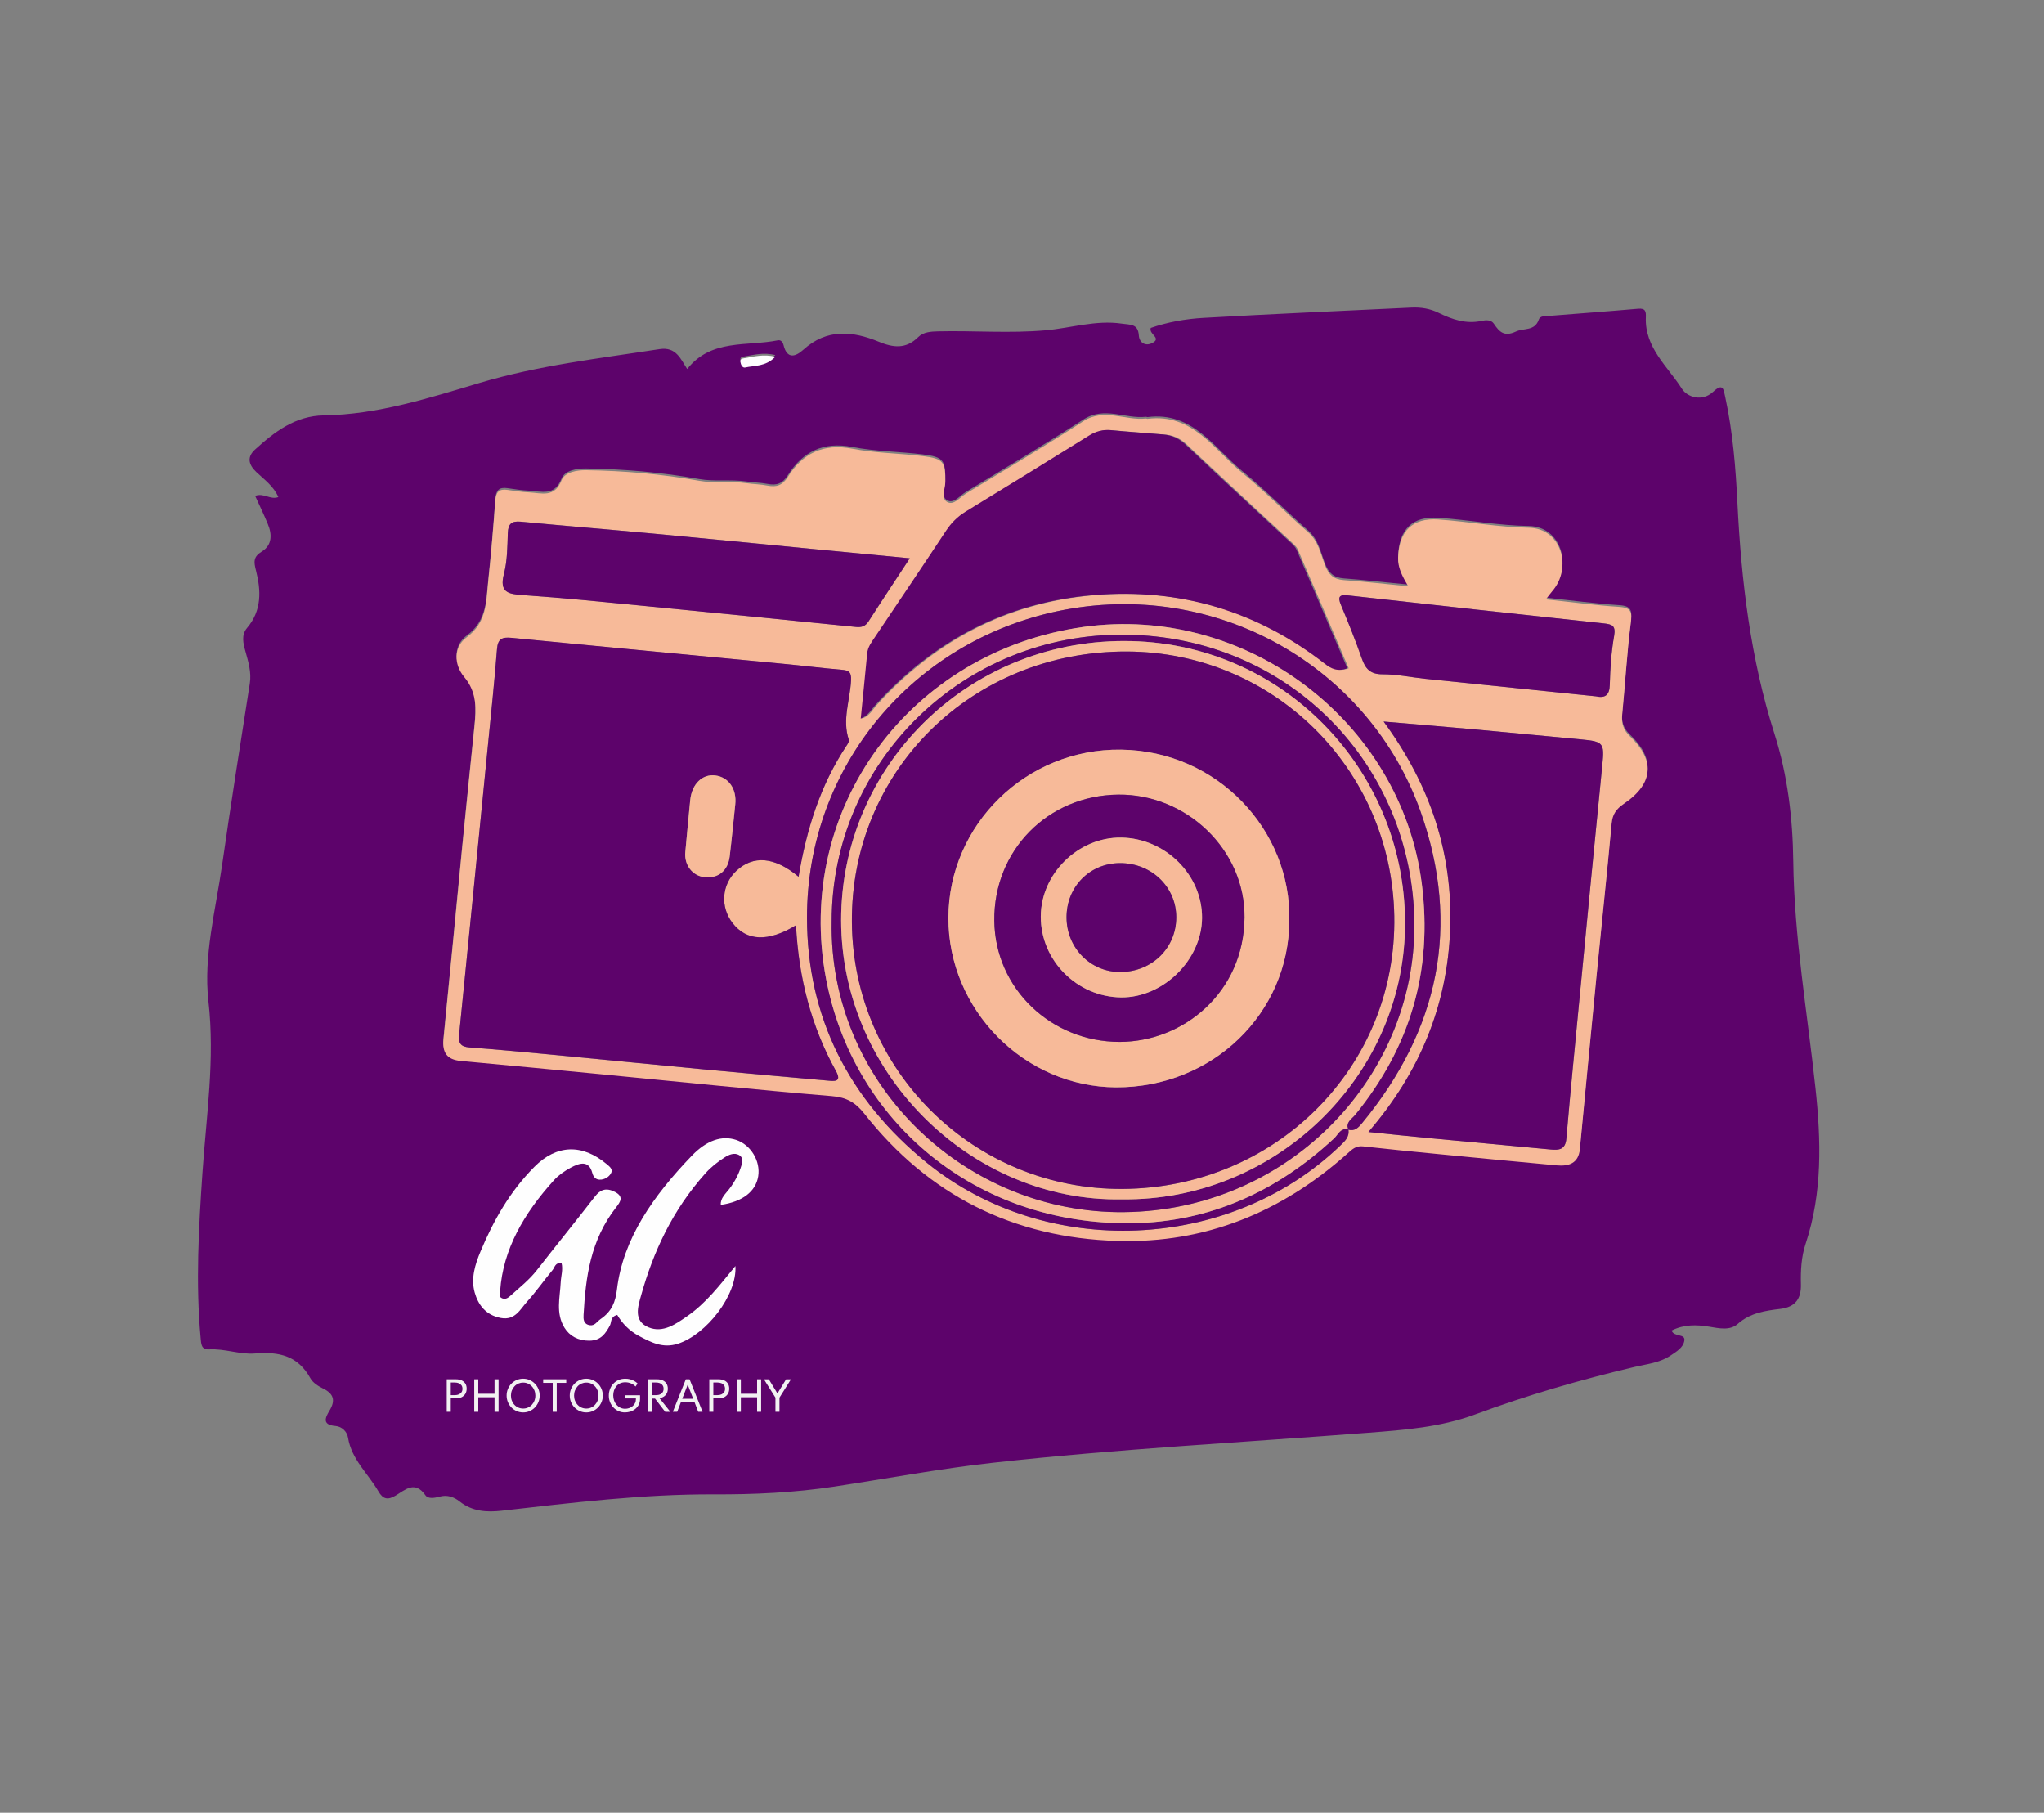 <?xml version="1.0" encoding="utf-8"?>
<!-- Generator: Adobe Illustrator 23.1.0, SVG Export Plug-In . SVG Version: 6.00 Build 0)  -->
<svg version="1.1" xmlns="http://www.w3.org/2000/svg" xmlns:xlink="http://www.w3.org/1999/xlink" x="0px" y="0px"
	 viewBox="0 0 653 579" style="enable-background:new 0 0 653 579;" xml:space="preserve">
<rect x="0" y="0" width="653" height="579" fill="#808080" stroke="none"/>
<style type="text/css">
	.st0{fill:#5D036B;}
	.st1{fill:#F7BA99;}
	.st2{fill:#FEFEFE;}
	.st3{fill:#F2F2F2;}
</style>
<g id="Layer_2">
</g>
<g id="Layer_1">
	<g>
		<g>
			<path class="st0" d="M81.51,158.39c2.78-1.05,4.79,1.35,7.41,0.38c-1.5-3.48-4.53-5.61-7.06-8.02c-2.62-2.49-2.88-4.9-0.4-7.15
				c6.24-5.68,12.9-10.79,21.96-10.93c17.3-0.26,33.55-5.52,49.86-10.38c18.78-5.6,38.17-7.8,57.43-10.78
				c5.36-0.83,6.76,3.27,8.83,6.35c7.69-9.71,19.07-7.16,28.96-9.16c1.02-0.21,1.61,0.66,1.82,1.53c1.15,4.69,3.95,3.63,6.34,1.46
				c7.48-6.77,15.71-6,24.1-2.53c4.64,1.92,8.68,2.38,12.57-1.48c1.67-1.66,4.09-1.79,6.43-1.85c11.4-0.26,22.73,0.68,34.22-0.32
				c8.08-0.7,16.08-3.36,24.4-2.14c2.72,0.4,5.18-0.01,5.44,3.74c0.17,2.43,2.15,3.5,4.17,2.51c3.39-1.65-1.07-2.77-0.36-4.88
				c5.2-1.81,11.02-2.88,16.83-3.21c22.14-1.27,44.29-2.21,66.44-3.28c3.05-0.15,5.95,0.33,8.71,1.68c4.32,2.11,8.74,3.64,13.7,2.57
				c1.33-0.29,3.04-0.43,3.92,0.88c1.78,2.65,3.33,4.27,7.08,2.51c2.49-1.17,5.99-0.05,7.29-3.81c0.45-1.3,2.12-1.08,3.3-1.18
				c9.47-0.78,18.94-1.44,28.41-2.28c2.38-0.21,2.57,0.87,2.49,2.74c-0.4,9.66,6.97,15.67,11.54,22.84c1.7,2.67,6.45,4.19,9.9,0.99
				c3.28-3.04,3.39-0.84,3.95,1.76c2.4,11.13,3.31,22.42,3.87,33.76c1.25,24.97,4.18,49.64,11.82,73.64
				c4.21,13.21,5.86,26.98,6.02,40.78c0.29,24.35,4.49,48.26,7.08,72.36c1.8,16.68,2.28,33.45-3.14,49.79
				c-1.38,4.16-1.61,8.56-1.5,12.95c0.12,4.49-1.7,7.23-6.55,7.83c-4.85,0.59-9.63,1.26-13.63,4.8c-2.51,2.23-6.05,1.39-9.18,0.88
				c-4.03-0.66-7.96-0.74-11.95,1.23c0.72,2.14,4.35,0.94,4.08,3.13c-0.28,2.32-2.53,3.6-4.45,4.89c-3.48,2.33-7.59,2.7-11.48,3.62
				c-17.28,4.09-34.31,9.02-50.94,15.18c-11.08,4.1-22.62,4.95-34.18,5.84c-39.99,3.08-80.07,5.16-119.94,9.59
				c-16.93,1.88-33.71,5.04-50.56,7.6c-12.73,1.93-25.61,2.54-38.42,2.48c-22.78-0.1-45.28,2.67-67.82,5.22
				c-4.87,0.55-9.47,0.25-13.49-2.96c-1.87-1.49-4.03-2.18-6.42-1.52c-1.61,0.44-3.65,0.77-4.5-0.45c-3.36-4.81-6.49-1.71-9.5,0.09
				c-2.51,1.5-4.03,1.22-5.51-1.33c-3.29-5.68-8.59-10.19-9.71-17.15c-0.31-1.94-1.96-3.57-4.01-3.73
				c-4.35-0.35-3.27-2.66-1.92-4.88c1.93-3.2,1.45-5.38-2.03-7.07c-1.54-0.75-3.27-1.85-4.05-3.26c-3.97-7.2-9.93-8.6-17.78-7.95
				c-4.68,0.39-9.61-1.6-14.58-1.31c-2.54,0.15-2.54-1.73-2.71-3.55c-1.65-17.63-0.63-35.22,0.57-52.82
				c1.24-18.22,4.03-36.27,1.92-54.77c-1.66-14.55,2.3-29.13,4.37-43.62c2.76-19.33,5.83-38.62,8.84-57.92
				c0.56-3.61-0.47-6.91-1.4-10.27c-0.71-2.57-1.4-5.23,0.53-7.5c4.74-5.58,4.47-11.95,2.83-18.36c-0.69-2.7-0.9-4.33,1.86-6.02
				c3.37-2.08,3.31-5.51,1.9-8.86C84.31,164.34,82.9,161.43,81.51,158.39z M449.89,186.71c-7.66-0.75-14.11-1.5-20.57-1.97
				c-3.26-0.24-4.86-1.76-6.01-4.73c-1.41-3.67-2.11-7.68-5.41-10.57c-7.13-6.23-13.77-13.02-21.08-19.02
				c-9.03-7.4-15.78-19.04-30.21-17.2c-0.16,0.02-0.35-0.12-0.51-0.1c-6.62,0.75-13.27-3.46-19.98,0.86
				c-12.39,7.99-25.05,15.56-37.65,23.21c-1.86,1.13-3.77,3.82-5.89,2.6c-2.09-1.2-0.61-4.14-0.59-6.29
				c0.07-6.51-0.55-7.54-7.16-8.36c-7.49-0.93-15.14-0.94-22.52-2.37c-9.31-1.8-15.87,1.5-20.6,8.99c-1.72,2.73-3.58,3.38-6.49,2.81
				c-2.23-0.43-4.54-0.46-6.8-0.79c-5.01-0.71-10.22,0.1-15.04-0.76c-11.97-2.15-23.96-3.2-36.07-3.38
				c-3.09-0.05-6.89,0.63-7.93,3.26c-2.27,5.73-6.5,4-10.45,3.82c-2.27-0.1-4.54-0.46-6.8-0.79c-2.72-0.4-3.7,0.71-3.89,3.41
				c-0.62,8.69-1.37,17.38-2.28,26.04c-0.67,6.41-0.42,12.88-6.84,17.6c-4.18,3.08-4.22,8.64-0.8,12.73
				c4.1,4.89,3.83,10.21,3.26,15.81c-1.3,12.83-2.64,25.65-3.9,38.49c-2.01,20.46-3.93,40.94-5.99,61.39
				c-0.43,4.24,1.08,6.52,5.48,6.92c15.39,1.42,30.78,2.9,46.17,4.38c24.13,2.32,48.25,4.84,72.4,6.85
				c4.71,0.39,7.57,2.02,10.39,5.61c20.5,26.04,47.56,39.68,80.83,40.65c28.29,0.82,52.59-9.28,73.48-27.89
				c1.47-1.31,2.71-2.58,4.98-2.32c8.03,0.9,16.07,1.69,24.11,2.47c12.59,1.23,25.18,2.44,37.78,3.6c3.87,0.36,6.97-0.62,7.41-5.18
				c1.77-18.39,3.51-36.78,5.31-55.16c1.6-16.3,3.35-32.59,4.85-48.89c0.27-2.95,1.53-4.65,3.9-6.26
				c10.01-6.79,9.57-14.27,1.96-21.53c-2.14-2.04-2.77-4.14-2.49-6.97c0.97-9.71,1.5-19.47,2.73-29.15
				c0.45-3.52,0.28-4.99-3.75-5.25c-7.61-0.49-15.19-1.53-23.36-2.4c0.94-1.21,1.41-1.9,1.96-2.52c6.67-7.6,2.92-20.2-7.42-20.35
				c-9.63-0.14-19.21-1.96-28.85-2.63c-8.4-0.58-12.62,3.74-12.9,12.15C446.55,180.66,447.82,183.25,449.89,186.71z M247.7,113.4
				c-3.89-0.92-6.87-0.03-9.84,0.45c-0.65,0.1-1.47,0.19-1.33,1.19c0.13,0.91,0.66,1.98,1.54,1.78
				C241.08,116.15,244.55,116.63,247.7,113.4z"/>
		</g>
		<g>
			<path class="st1" d="M449.89,187.25c-2.07-3.46-3.34-6.04-3.23-9.17c0.29-8.41,4.51-12.73,12.9-12.15
				c9.63,0.67,19.22,2.48,28.85,2.63c10.34,0.15,14.09,12.75,7.42,20.35c-0.55,0.62-1.02,1.31-1.96,2.52
				c8.17,0.87,15.75,1.91,23.36,2.4c4.02,0.26,4.19,1.73,3.75,5.25c-1.23,9.68-1.77,19.44-2.73,29.15
				c-0.28,2.83,0.35,4.93,2.49,6.97c7.61,7.26,8.06,14.73-1.96,21.53c-2.37,1.61-3.63,3.31-3.9,6.26
				c-1.5,16.31-3.25,32.59-4.85,48.89c-1.81,18.38-3.54,36.77-5.31,55.16c-0.44,4.56-3.54,5.53-7.41,5.18
				c-12.6-1.16-25.19-2.37-37.78-3.6c-8.04-0.78-16.08-1.57-24.11-2.47c-2.27-0.26-3.52,1.01-4.98,2.32
				c-20.89,18.62-45.19,28.72-73.48,27.89c-33.27-0.97-60.33-14.61-80.83-40.65c-2.83-3.59-5.69-5.22-10.39-5.61
				c-24.16-2.01-48.27-4.53-72.4-6.85c-15.39-1.48-30.78-2.97-46.17-4.38c-4.4-0.41-5.91-2.68-5.48-6.92
				c2.06-20.46,3.98-40.93,5.99-61.39c1.26-12.83,2.59-25.66,3.9-38.49c0.57-5.6,0.84-10.92-3.26-15.81
				c-3.43-4.09-3.39-9.65,0.8-12.73c6.42-4.72,6.17-11.19,6.84-17.6c0.91-8.67,1.66-17.35,2.28-26.04c0.19-2.7,1.18-3.81,3.89-3.41
				c2.26,0.33,4.53,0.69,6.8,0.79c3.94,0.17,8.18,1.9,10.45-3.82c1.04-2.63,4.84-3.31,7.93-3.26c12.11,0.18,24.1,1.24,36.07,3.38
				c4.82,0.86,10.03,0.05,15.04,0.76c2.26,0.32,4.57,0.35,6.8,0.79c2.91,0.56,4.76-0.09,6.49-2.81c4.73-7.49,11.3-10.79,20.6-8.99
				c7.38,1.43,15.03,1.44,22.52,2.37c6.61,0.82,7.23,1.85,7.16,8.36c-0.02,2.15-1.5,5.09,0.59,6.29c2.13,1.22,4.03-1.47,5.89-2.6
				c12.61-7.65,25.26-15.22,37.65-23.21c6.71-4.32,13.36-0.11,19.98-0.86c0.16-0.02,0.35,0.13,0.51,0.1
				c14.43-1.83,21.18,9.8,30.21,17.2c7.31,6,13.95,12.79,21.08,19.02c3.3,2.89,4,6.9,5.41,10.57c1.15,2.98,2.75,4.5,6.01,4.73
				C435.78,185.75,442.23,186.5,449.89,187.25z M430.72,360.81c2.1,0.62,3.29-0.7,4.43-2.08c24.51-29.74,31.61-62.95,18.73-99.39
				c-16.42-46.45-65.55-74.76-115.99-64.14c-46.07,9.7-80.16,49.46-80.07,98.02c0.06,31.77,13.4,58,38.34,78.21
				c38.09,30.88,96.56,28.48,131.88-5.39c1.56-1.5,3.14-2.84,2.74-5.28L430.72,360.81z M255.12,280.04
				c2.56-15.21,6.94-29.26,15.31-41.84c0.38-0.56,0.92-1.39,0.75-1.88c-2.21-6.42,0.4-12.68,0.7-18.99c0.13-2.8-0.8-3.2-3.1-3.4
				c-6.12-0.52-12.22-1.29-18.33-1.87c-29.01-2.77-58.02-5.47-87.01-8.32c-3.08-0.3-4.41,0.3-4.67,3.63
				c-0.83,10.59-1.95,21.15-3,31.73c-3.01,30.5-6.02,60.99-9.11,91.48c-0.27,2.7,0.6,3.78,3.33,3.98c8.4,0.64,16.79,1.41,25.18,2.21
				c16.6,1.58,33.19,3.24,49.79,4.81c13.11,1.24,26.22,2.42,39.34,3.57c2.15,0.19,4.78,0.6,2.74-3.07
				c-8.01-14.45-11.89-30.04-12.75-46.54c-8.91,5.41-15.79,5.1-20.29-0.74c-3.96-5.14-3.44-12.25,1.21-16.62
				C240.61,273.12,247.42,273.58,255.12,280.04z M442.03,230.47c15.03,20.42,22.16,42.32,21.26,66.39
				c-0.91,24.27-9.73,45.72-26.11,64.69c6.8,0.69,12.83,1.34,18.88,1.91c13.1,1.25,26.21,2.44,39.31,3.68
				c2.71,0.26,4.73,0.07,5.04-3.49c1.3-15.09,2.8-30.16,4.25-45.24c2.4-24.78,4.78-49.55,7.26-74.32c0.67-6.68,0.31-7.26-6.53-7.9
				c-11.18-1.04-22.36-2.14-33.54-3.16C462.3,232.17,452.76,231.39,442.03,230.47z M275.44,229.55c2.52-1.06,3.33-2.88,4.58-4.27
				c18.66-20.62,41.8-32.83,69.67-35.19c27.4-2.32,52.21,4.98,73.95,21.92c2.08,1.62,4.09,2.61,7.23,1.45
				c-5.42-12.7-10.79-25.34-16.26-37.93c-0.46-1.06-1.52-1.91-2.41-2.74c-11.02-10.27-22.11-20.47-33.06-30.82
				c-2.06-1.95-4.3-2.95-6.99-3.18c-5.6-0.49-11.21-0.84-16.81-1.39c-2.59-0.25-4.79,0.36-6.98,1.72
				c-13.11,8.15-26.25,16.26-39.43,24.3c-2.61,1.59-4.61,3.6-6.29,6.15c-7.51,11.38-15.16,22.68-22.75,34.01
				c-1.07,1.59-2.23,3.1-2.42,5.14C276.87,215.46,276.17,222.21,275.44,229.55z M290.65,178.32c-11.25-1.08-21.37-2.05-31.48-3.03
				c-16.94-1.64-33.87-3.32-50.81-4.9c-13.98-1.3-27.97-2.44-41.95-3.77c-2.98-0.28-4.07,0.68-4.17,3.65
				c-0.15,4.34-0.15,8.81-1.23,12.97c-1.56,5.99,1.34,6.5,6.16,6.83c12.78,0.87,25.53,2.17,38.28,3.41
				c22.7,2.21,45.38,4.49,68.07,6.76c1.74,0.17,2.96-0.22,3.97-1.8C281.61,192.01,285.85,185.64,290.65,178.32z M509.83,222.41
				c2.91,0.64,4.36-0.27,4.45-3.68c0.15-5.21,0.47-10.47,1.38-15.59c0.59-3.3-0.55-3.74-3.35-4.04c-27.2-2.9-54.38-5.9-81.56-8.93
				c-2.77-0.31-3.5,0.3-2.36,3.03c2.35,5.63,4.65,11.29,6.64,17.04c1.16,3.34,2.69,5.14,6.66,5.12c4.53-0.02,9.05,0.97,13.58,1.44
				C473.42,218.68,491.56,220.53,509.83,222.41z"/>
		</g>
		<g>
			<path class="st2" d="M234.94,404.38c0.59,9.26-9.25,21.86-18.38,24.82c-4.83,1.56-8.64-0.49-12.37-2.46
				c-3.15-1.66-5.38-4.02-7-6.75c-2.31,0.61-1.75,2.28-2.35,3.39c-1.33,2.45-2.8,4.8-6.53,4.84c-3.61,0.04-6.38-1.54-7.97-4.13
				c-2.87-4.65-1.44-9.64-1.21-14.5c0.1-2.07,0.82-4.12,0.25-6.24c-2.08-0.08-2.14,1.46-2.86,2.32c-2.81,3.36-5.26,6.91-8.22,10.18
				c-2.09,2.31-3.73,5.95-8.26,5.12c-4.94-0.9-7.31-4.34-8.38-8.11c-1.28-4.5,0.1-8.97,1.87-13.18c4.05-9.64,9.19-18.92,17.18-26.98
				c7.1-7.17,15.3-7.42,23.1-0.89c1.06,0.88,2.15,1.74,1.3,3.09c-0.61,0.97-1.67,1.69-2.99,1.87c-1.97,0.25-2.63-1.12-2.91-2.17
				c-1.09-4.06-4.03-3.19-6.94-1.61c-1.98,1.07-3.89,2.42-5.28,3.96c-9.61,10.59-16.29,22.11-17.21,35.37
				c-0.06,0.83-0.57,1.9,0.67,2.38c1.23,0.48,2.11-0.38,2.83-1.02c2.86-2.56,5.9-5,8.2-7.95c6.14-7.86,12.45-15.64,18.56-23.52
				c1.7-2.19,3.51-2.97,6.37-1.52c2.93,1.48,1.82,3.16,0.44,4.92c-8.28,10.55-9.74,22.4-10.42,34.36c-0.07,1.25-0.09,2.94,1.93,3.3
				c1.65,0.3,2.38-1.19,3.49-1.94c3.67-2.5,4.78-5.59,5.24-9.43c1.94-16.29,11.66-30.01,23.89-42.73c4.83-5.03,9.69-6.57,14.2-5.08
				c4.68,1.54,7.84,6.77,7.04,11.65c-0.79,4.86-5.02,8.11-11.94,9.11c-0.21-2.12,1.57-3.58,2.76-5.16c1.76-2.33,3.03-4.79,3.81-7.42
				c0.35-1.2,0.59-2.58-0.71-3.33c-1.57-0.91-3.32-0.1-4.6,0.71c-2.34,1.48-4.44,3.16-6.21,5.14
				c-10.53,11.78-16.62,25.04-20.52,38.97c-0.96,3.45-2.59,8.11,2.36,10.19c4.63,1.94,8.82-1.1,12.37-3.56
				C225.61,416.17,229.79,410.67,234.94,404.38z"/>
		</g>
		<g>
			<path class="st2" d="M247.7,113.95c-3.14,3.22-6.62,2.75-9.63,3.43c-0.88,0.2-1.4-0.87-1.54-1.78c-0.15-1,0.68-1.09,1.33-1.19
				C240.83,113.93,243.81,113.03,247.7,113.95z"/>
		</g>
		<g>
			<path class="st0" d="M255.12,280.04c-7.71-6.45-14.51-6.92-19.9-1.87c-4.66,4.37-5.17,11.48-1.21,16.62
				c4.51,5.85,11.38,6.15,20.29,0.74c0.85,16.51,4.74,32.1,12.75,46.54c2.03,3.67-0.6,3.26-2.74,3.07
				c-13.12-1.16-26.23-2.33-39.34-3.57c-16.6-1.57-33.19-3.23-49.79-4.81c-8.39-0.8-16.78-1.57-25.18-2.21
				c-2.73-0.21-3.6-1.28-3.33-3.98c3.08-30.49,6.09-60.98,9.11-91.48c1.04-10.57,2.17-21.14,3-31.73c0.26-3.33,1.59-3.93,4.67-3.63
				c29,2.84,58.01,5.55,87.01,8.32c6.11,0.58,12.21,1.35,18.33,1.87c2.3,0.2,3.24,0.6,3.1,3.4c-0.3,6.31-2.91,12.57-0.7,18.99
				c0.17,0.49-0.38,1.32-0.75,1.88C262.06,250.78,257.69,264.82,255.12,280.04z M218.94,272.12c-0.42,4.22,2.36,7.73,6.32,8.07
				c4.26,0.37,7.3-2.12,7.85-6.64c0.67-5.52,1.19-11.07,1.78-16.6c0.53-4.92-2.08-8.73-6.37-9.28c-4.12-0.53-7.49,2.72-8.01,7.82
				C219.95,261.04,219.46,266.58,218.94,272.12z"/>
		</g>
		<g>
			<path class="st0" d="M442.03,230.47c10.73,0.92,20.28,1.7,29.81,2.57c11.18,1.02,22.36,2.12,33.54,3.16
				c6.84,0.64,7.2,1.22,6.53,7.9c-2.48,24.77-4.86,49.54-7.26,74.32c-1.46,15.07-2.95,30.15-4.25,45.24
				c-0.31,3.56-2.33,3.75-5.04,3.49c-13.1-1.24-26.21-2.44-39.31-3.68c-6.04-0.57-12.08-1.22-18.88-1.91
				c16.38-18.97,25.2-40.42,26.11-64.69C464.19,272.78,457.06,250.89,442.03,230.47z"/>
		</g>
		<g>
			<path class="st0" d="M274.98,229.55c0.73-7.34,1.43-14.08,2.06-20.84c0.19-2.04,1.36-3.55,2.42-5.14
				c7.59-11.33,15.24-22.63,22.75-34.01c1.68-2.55,3.68-4.55,6.29-6.15c13.18-8.04,26.32-16.15,39.43-24.3
				c2.19-1.36,4.39-1.98,6.98-1.72c5.59,0.55,11.21,0.9,16.81,1.39c2.69,0.23,4.93,1.24,6.99,3.18
				c10.94,10.35,22.03,20.55,33.06,30.82c0.89,0.83,1.95,1.68,2.41,2.74c5.47,12.6,10.83,25.24,16.26,37.93
				c-3.14,1.17-5.15,0.18-7.23-1.45c-21.73-16.94-46.54-24.24-73.95-21.92c-27.88,2.36-51.02,14.56-69.67,35.19
				C278.31,226.66,277.5,228.49,274.98,229.55z"/>
		</g>
		<g>
			<path class="st0" d="M290.65,178.32c-4.8,7.32-9.04,13.69-13.17,20.14c-1.01,1.57-2.23,1.97-3.97,1.8
				c-22.69-2.28-45.38-4.56-68.07-6.76c-12.75-1.24-25.5-2.54-38.28-3.41c-4.82-0.33-7.71-0.84-6.16-6.83
				c1.08-4.16,1.08-8.63,1.23-12.97c0.1-2.97,1.19-3.94,4.17-3.65c13.97,1.33,27.97,2.46,41.95,3.77
				c16.94,1.58,33.88,3.26,50.81,4.9C269.29,176.27,279.4,177.23,290.65,178.32z"/>
		</g>
		<g>
			<path class="st0" d="M430.77,360.76c0.4,2.43-1.18,3.78-2.74,5.28c-35.32,33.87-93.79,36.27-131.88,5.39
				c-24.94-20.22-38.28-46.45-38.34-78.21c-0.09-48.56,34-88.32,80.07-98.02c50.44-10.62,99.57,17.68,115.99,64.14
				c12.88,36.44,5.79,69.65-18.73,99.39c-1.14,1.38-2.33,2.7-4.43,2.08c-0.98-2.39,1.14-3.43,2.26-4.81
				c17.57-21.59,24.77-45.98,21.25-73.67c-6.62-52.09-56.25-89.32-108-82.1c-55.38,7.73-92.7,58.01-82.3,112.51
				c8.68,45.46,47.74,78.67,97.78,77.96c24.83-0.35,46.36-10.23,64.52-27.14C427.5,362.38,428.24,360.06,430.77,360.76z"/>
		</g>
		<g>
			<path class="st0" d="M509.83,222.41c-18.27-1.87-36.42-3.72-54.56-5.6c-4.53-0.47-9.06-1.46-13.58-1.44
				c-3.97,0.02-5.5-1.78-6.66-5.12c-2-5.76-4.29-11.42-6.64-17.04c-1.14-2.73-0.4-3.34,2.36-3.03c27.18,3.03,54.37,6.03,81.56,8.93
				c2.79,0.3,3.93,0.74,3.35,4.04c-0.91,5.12-1.24,10.38-1.38,15.59C514.19,222.13,512.74,223.05,509.83,222.41z"/>
		</g>
		<g>
			<path class="st1" d="M218.94,272.12c0.52-5.54,1.01-11.08,1.57-16.62c0.52-5.1,3.89-8.35,8.01-7.82c4.29,0.55,6.9,4.36,6.37,9.28
				c-0.59,5.53-1.11,11.08-1.78,16.6c-0.55,4.52-3.59,7.01-7.85,6.64C221.3,279.85,218.51,276.35,218.94,272.12z"/>
		</g>
		<g>
			<path class="st1" d="M430.77,360.76c-2.52-0.71-3.27,1.62-4.54,2.8c-18.16,16.91-39.69,26.79-64.52,27.14
				c-50.04,0.71-89.1-32.5-97.78-77.96c-10.4-54.5,26.92-104.78,82.3-112.51c51.74-7.22,101.37,30,108,82.1
				c3.52,27.68-3.68,52.08-21.25,73.67c-1.12,1.38-3.24,2.41-2.26,4.81C430.72,360.81,430.77,360.76,430.77,360.76z M265.7,294.32
				c-0.95,51.01,41.31,92.14,91.09,92.84c53.13,0.75,95.56-41.96,95.05-92.35c-0.5-50.39-39.85-91.42-92.16-92.09
				C307.53,202.05,265.66,243.53,265.7,294.32z"/>
		</g>
		<g>
			<path class="st0" d="M265.7,294.32c-0.04-50.79,41.83-92.27,93.98-91.6c52.31,0.67,91.66,41.7,92.16,92.09
				c0.5,50.39-41.92,93.1-95.05,92.35C307.01,386.46,264.76,345.33,265.7,294.32z M358.47,383.07c48.6,0.65,89.47-38.67,90.38-86.46
				c0.94-49.18-37.6-90.61-87.38-91.84c-50.68-1.25-91.5,38.13-92.72,86.89C267.48,342.19,310.07,384.05,358.47,383.07z"/>
		</g>
		<g>
			<path class="st1" d="M358.47,383.07c-48.39,0.98-90.98-40.88-89.72-91.41c1.22-48.76,42.04-88.14,92.72-86.89
				c49.78,1.23,88.32,42.66,87.38,91.84C447.93,344.4,407.07,383.72,358.47,383.07z M358.69,379.75
				c48.78-0.33,87.64-38.89,86.74-87.18c-0.88-47.26-38.81-84.24-85.27-84.47c-49.81-0.25-88.38,38.31-88,86.47
				C272.53,342,311.2,380.06,358.69,379.75z"/>
		</g>
		<g>
			<path class="st0" d="M358.69,379.75c-47.49,0.32-86.16-37.74-86.53-85.18c-0.38-48.16,38.19-86.72,88-86.47
				c46.46,0.23,84.39,37.21,85.27,84.47C446.33,340.86,407.47,379.42,358.69,379.75z M411.9,293.94
				c0.62-28.71-22.87-54.1-53.74-54.5c-30.41-0.4-55.1,24.04-55.17,53.68c-0.08,29.46,24.26,54.08,53.58,54.18
				C387.29,347.4,411.83,323.74,411.9,293.94z"/>
		</g>
		<g>
			<path class="st1" d="M411.9,293.94c-0.06,29.8-24.6,53.46-55.34,53.36c-29.31-0.1-53.65-24.72-53.58-54.18
				c0.08-29.64,24.77-54.08,55.17-53.68C389.03,239.84,412.51,265.23,411.9,293.94z M357.23,253.8
				c-22.51,0.24-39.82,17.87-39.58,40.28c0.24,21.68,18.17,38.75,40.1,38.71c20.26-0.03,39.62-15.77,39.84-39.71
				C397.8,271.41,379.01,253.56,357.23,253.8z"/>
		</g>
		<g>
			<path class="st0" d="M357.23,253.8c21.77-0.23,40.56,17.61,40.36,39.28c-0.22,23.94-19.58,39.68-39.84,39.71
				c-21.93,0.03-39.86-17.03-40.1-38.71C317.41,271.67,334.73,254.04,357.23,253.8z M332.5,292.72
				c-0.06,14.01,11.55,25.71,25.66,25.86c13.39,0.14,25.74-11.96,25.86-25.33c0.12-13.77-11.71-25.54-25.85-25.72
				C344.47,267.36,332.55,279.06,332.5,292.72z"/>
		</g>
		<g>
			<path class="st1" d="M332.5,292.72c0.05-13.66,11.98-25.36,25.67-25.19c14.14,0.18,25.97,11.95,25.85,25.72
				c-0.12,13.37-12.47,25.47-25.86,25.33C344.05,318.43,332.44,306.74,332.5,292.72z M340.73,293.08
				c0.06,9.73,7.69,17.43,17.22,17.38c10.07-0.05,17.82-7.64,17.84-17.45c0.02-9.69-7.91-17.34-17.95-17.33
				C348.14,275.69,340.67,283.28,340.73,293.08z"/>
		</g>
		<g>
			<path class="st0" d="M340.73,293.08c-0.06-9.8,7.41-17.39,17.1-17.4c10.04-0.01,17.97,7.65,17.95,17.33
				c-0.02,9.81-7.77,17.39-17.84,17.45C348.42,310.51,340.78,302.81,340.73,293.08z"/>
		</g>
		<g>
			<path class="st3" d="M142.72,450.94v-10.38h2.97c0.69,0,1.28,0.12,1.79,0.35c0.51,0.23,0.9,0.57,1.19,1.02
				c0.28,0.45,0.42,0.99,0.42,1.62c0,0.63-0.14,1.18-0.42,1.64c-0.28,0.47-0.68,0.83-1.19,1.09c-0.51,0.26-1.11,0.38-1.79,0.38
				h-1.68v4.27H142.72z M144.01,445.62h1.33c0.47,0,0.89-0.08,1.25-0.24c0.36-0.16,0.65-0.39,0.85-0.69c0.21-0.3,0.31-0.67,0.31-1.1
				c0-0.44-0.1-0.8-0.31-1.1c-0.21-0.29-0.49-0.52-0.85-0.67c-0.36-0.15-0.78-0.23-1.25-0.23h-1.33V445.62z"/>
			<path class="st3" d="M151.51,450.94v-10.38h1.29v4.62h5.19v-4.62h1.29v10.38h-1.29v-4.64h-5.19v4.64H151.51z"/>
			<path class="st3" d="M167.13,451.14c-0.73,0-1.42-0.14-2.06-0.42c-0.64-0.28-1.2-0.66-1.68-1.15c-0.48-0.49-0.86-1.07-1.13-1.72
				c-0.27-0.65-0.41-1.35-0.41-2.1c0-0.75,0.14-1.45,0.41-2.1c0.27-0.65,0.65-1.22,1.13-1.71c0.48-0.49,1.04-0.88,1.68-1.15
				c0.64-0.28,1.33-0.42,2.06-0.42c0.73,0,1.42,0.14,2.06,0.42c0.64,0.28,1.2,0.66,1.68,1.15c0.48,0.49,0.86,1.06,1.13,1.71
				c0.27,0.65,0.41,1.35,0.41,2.1c0,0.75-0.14,1.45-0.41,2.1c-0.27,0.65-0.65,1.22-1.13,1.72c-0.48,0.49-1.04,0.88-1.68,1.15
				C168.55,451,167.87,451.14,167.13,451.14z M167.13,449.91c0.55,0,1.06-0.1,1.53-0.31c0.47-0.21,0.89-0.5,1.24-0.88
				c0.35-0.38,0.63-0.81,0.83-1.32c0.2-0.51,0.3-1.05,0.3-1.64c0-0.59-0.1-1.13-0.3-1.64c-0.2-0.51-0.47-0.95-0.83-1.32
				c-0.35-0.38-0.77-0.67-1.24-0.88c-0.47-0.21-0.98-0.31-1.53-0.31c-0.55,0-1.06,0.11-1.53,0.31c-0.47,0.21-0.89,0.5-1.24,0.88
				c-0.35,0.38-0.63,0.81-0.83,1.32c-0.2,0.51-0.3,1.05-0.3,1.64c0,0.59,0.1,1.13,0.3,1.64c0.2,0.51,0.47,0.95,0.83,1.32
				c0.35,0.38,0.77,0.67,1.24,0.88C166.07,449.8,166.58,449.91,167.13,449.91z"/>
			<path class="st3" d="M176.57,450.94v-9.24h-3.04v-1.14h7.37v1.14h-3.04v9.24H176.57z"/>
			<path class="st3" d="M187.3,451.14c-0.73,0-1.42-0.14-2.06-0.42c-0.64-0.28-1.2-0.66-1.68-1.15c-0.48-0.49-0.86-1.07-1.13-1.72
				c-0.27-0.65-0.41-1.35-0.41-2.1c0-0.75,0.14-1.45,0.41-2.1c0.27-0.65,0.65-1.22,1.13-1.71c0.48-0.49,1.04-0.88,1.68-1.15
				c0.64-0.28,1.33-0.42,2.06-0.42c0.73,0,1.42,0.14,2.06,0.42c0.64,0.28,1.2,0.66,1.68,1.15c0.48,0.49,0.86,1.06,1.13,1.71
				c0.27,0.65,0.41,1.35,0.41,2.1c0,0.75-0.14,1.45-0.41,2.1c-0.27,0.65-0.65,1.22-1.13,1.72c-0.48,0.49-1.04,0.88-1.68,1.15
				C188.72,451,188.03,451.14,187.3,451.14z M187.3,449.91c0.55,0,1.06-0.1,1.53-0.31c0.47-0.21,0.89-0.5,1.24-0.88
				c0.35-0.38,0.63-0.81,0.83-1.32c0.2-0.51,0.3-1.05,0.3-1.64c0-0.59-0.1-1.13-0.3-1.64c-0.2-0.51-0.47-0.95-0.83-1.32
				c-0.35-0.38-0.77-0.67-1.24-0.88c-0.47-0.21-0.98-0.31-1.53-0.31c-0.55,0-1.06,0.11-1.53,0.31c-0.47,0.21-0.89,0.5-1.24,0.88
				c-0.35,0.38-0.63,0.81-0.83,1.32c-0.2,0.51-0.3,1.05-0.3,1.64c0,0.59,0.1,1.13,0.3,1.64c0.2,0.51,0.47,0.95,0.83,1.32
				c0.35,0.38,0.77,0.67,1.24,0.88C186.24,449.8,186.75,449.91,187.3,449.91z"/>
			<path class="st3" d="M199.65,451.14c-0.72,0-1.4-0.14-2.02-0.41c-0.62-0.28-1.17-0.66-1.64-1.15c-0.47-0.49-0.83-1.06-1.1-1.71
				c-0.26-0.65-0.39-1.36-0.39-2.11c0-0.7,0.12-1.38,0.36-2.03s0.58-1.22,1.04-1.72c0.45-0.5,1-0.9,1.66-1.2
				c0.65-0.29,1.39-0.44,2.21-0.44c0.52,0,1.01,0.06,1.49,0.18c0.48,0.12,0.92,0.3,1.33,0.53c0.41,0.23,0.78,0.5,1.09,0.81
				l-0.64,0.98c-0.39-0.41-0.87-0.75-1.45-0.99c-0.58-0.25-1.19-0.37-1.82-0.37c-0.61,0-1.16,0.11-1.64,0.33
				c-0.48,0.22-0.88,0.53-1.21,0.92c-0.33,0.39-0.58,0.84-0.75,1.34c-0.17,0.5-0.26,1.04-0.26,1.6c0,0.61,0.1,1.18,0.29,1.7
				c0.19,0.52,0.46,0.97,0.81,1.36c0.35,0.39,0.75,0.69,1.21,0.9c0.46,0.21,0.96,0.32,1.49,0.32c0.43,0,0.85-0.07,1.26-0.21
				c0.41-0.14,0.78-0.35,1.11-0.61c0.33-0.27,0.59-0.58,0.78-0.95c0.19-0.37,0.29-0.78,0.29-1.23v-0.3h-3.53v-1.01h4.86v1.12
				c0,0.7-0.14,1.33-0.41,1.87c-0.28,0.54-0.64,1-1.11,1.37c-0.46,0.37-0.98,0.65-1.55,0.85
				C200.81,451.04,200.23,451.14,199.65,451.14z"/>
			<path class="st3" d="M206.97,450.94v-10.38h2.97c0.7,0,1.3,0.12,1.81,0.36c0.51,0.24,0.9,0.58,1.18,1.03
				c0.28,0.45,0.42,0.98,0.42,1.61c0,0.55-0.11,1.03-0.32,1.45c-0.22,0.42-0.52,0.77-0.92,1.04c-0.4,0.27-0.88,0.45-1.43,0.53
				l3.47,4.37h-1.64l-3.25-4.23h-0.99v4.23H206.97z M208.26,445.62h1.33c0.5,0,0.93-0.08,1.29-0.25c0.36-0.16,0.64-0.4,0.83-0.7
				c0.19-0.3,0.29-0.67,0.29-1.09c0-0.62-0.21-1.11-0.64-1.46c-0.43-0.35-1.02-0.53-1.78-0.53h-1.33V445.62z"/>
			<path class="st3" d="M214.95,450.94l4.15-10.38h1.2l4.15,10.38h-1.39l-1.16-3.03h-4.39l-1.17,3.03H214.95z M217.95,446.79h3.51
				l-1.76-4.52L217.95,446.79z"/>
			<path class="st3" d="M226.6,450.94v-10.38h2.97c0.69,0,1.28,0.12,1.79,0.35c0.51,0.23,0.9,0.57,1.19,1.02
				c0.28,0.45,0.42,0.99,0.42,1.62c0,0.63-0.14,1.18-0.42,1.64c-0.28,0.47-0.68,0.83-1.19,1.09c-0.51,0.26-1.11,0.38-1.79,0.38
				h-1.68v4.27H226.6z M227.89,445.62h1.33c0.47,0,0.89-0.08,1.25-0.24c0.36-0.16,0.65-0.39,0.85-0.69c0.21-0.3,0.31-0.67,0.31-1.1
				c0-0.44-0.1-0.8-0.31-1.1c-0.21-0.29-0.49-0.52-0.85-0.67c-0.36-0.15-0.78-0.23-1.25-0.23h-1.33V445.62z"/>
			<path class="st3" d="M235.39,450.94v-10.38h1.29v4.62h5.19v-4.62h1.29v10.38h-1.29v-4.64h-5.19v4.64H235.39z"/>
			<path class="st3" d="M247.73,450.94v-4.53l-3.67-5.84h1.56l2.75,4.51l2.76-4.51h1.56l-3.67,5.84v4.53H247.73z"/>
		</g>
	</g>
</g>
</svg>
